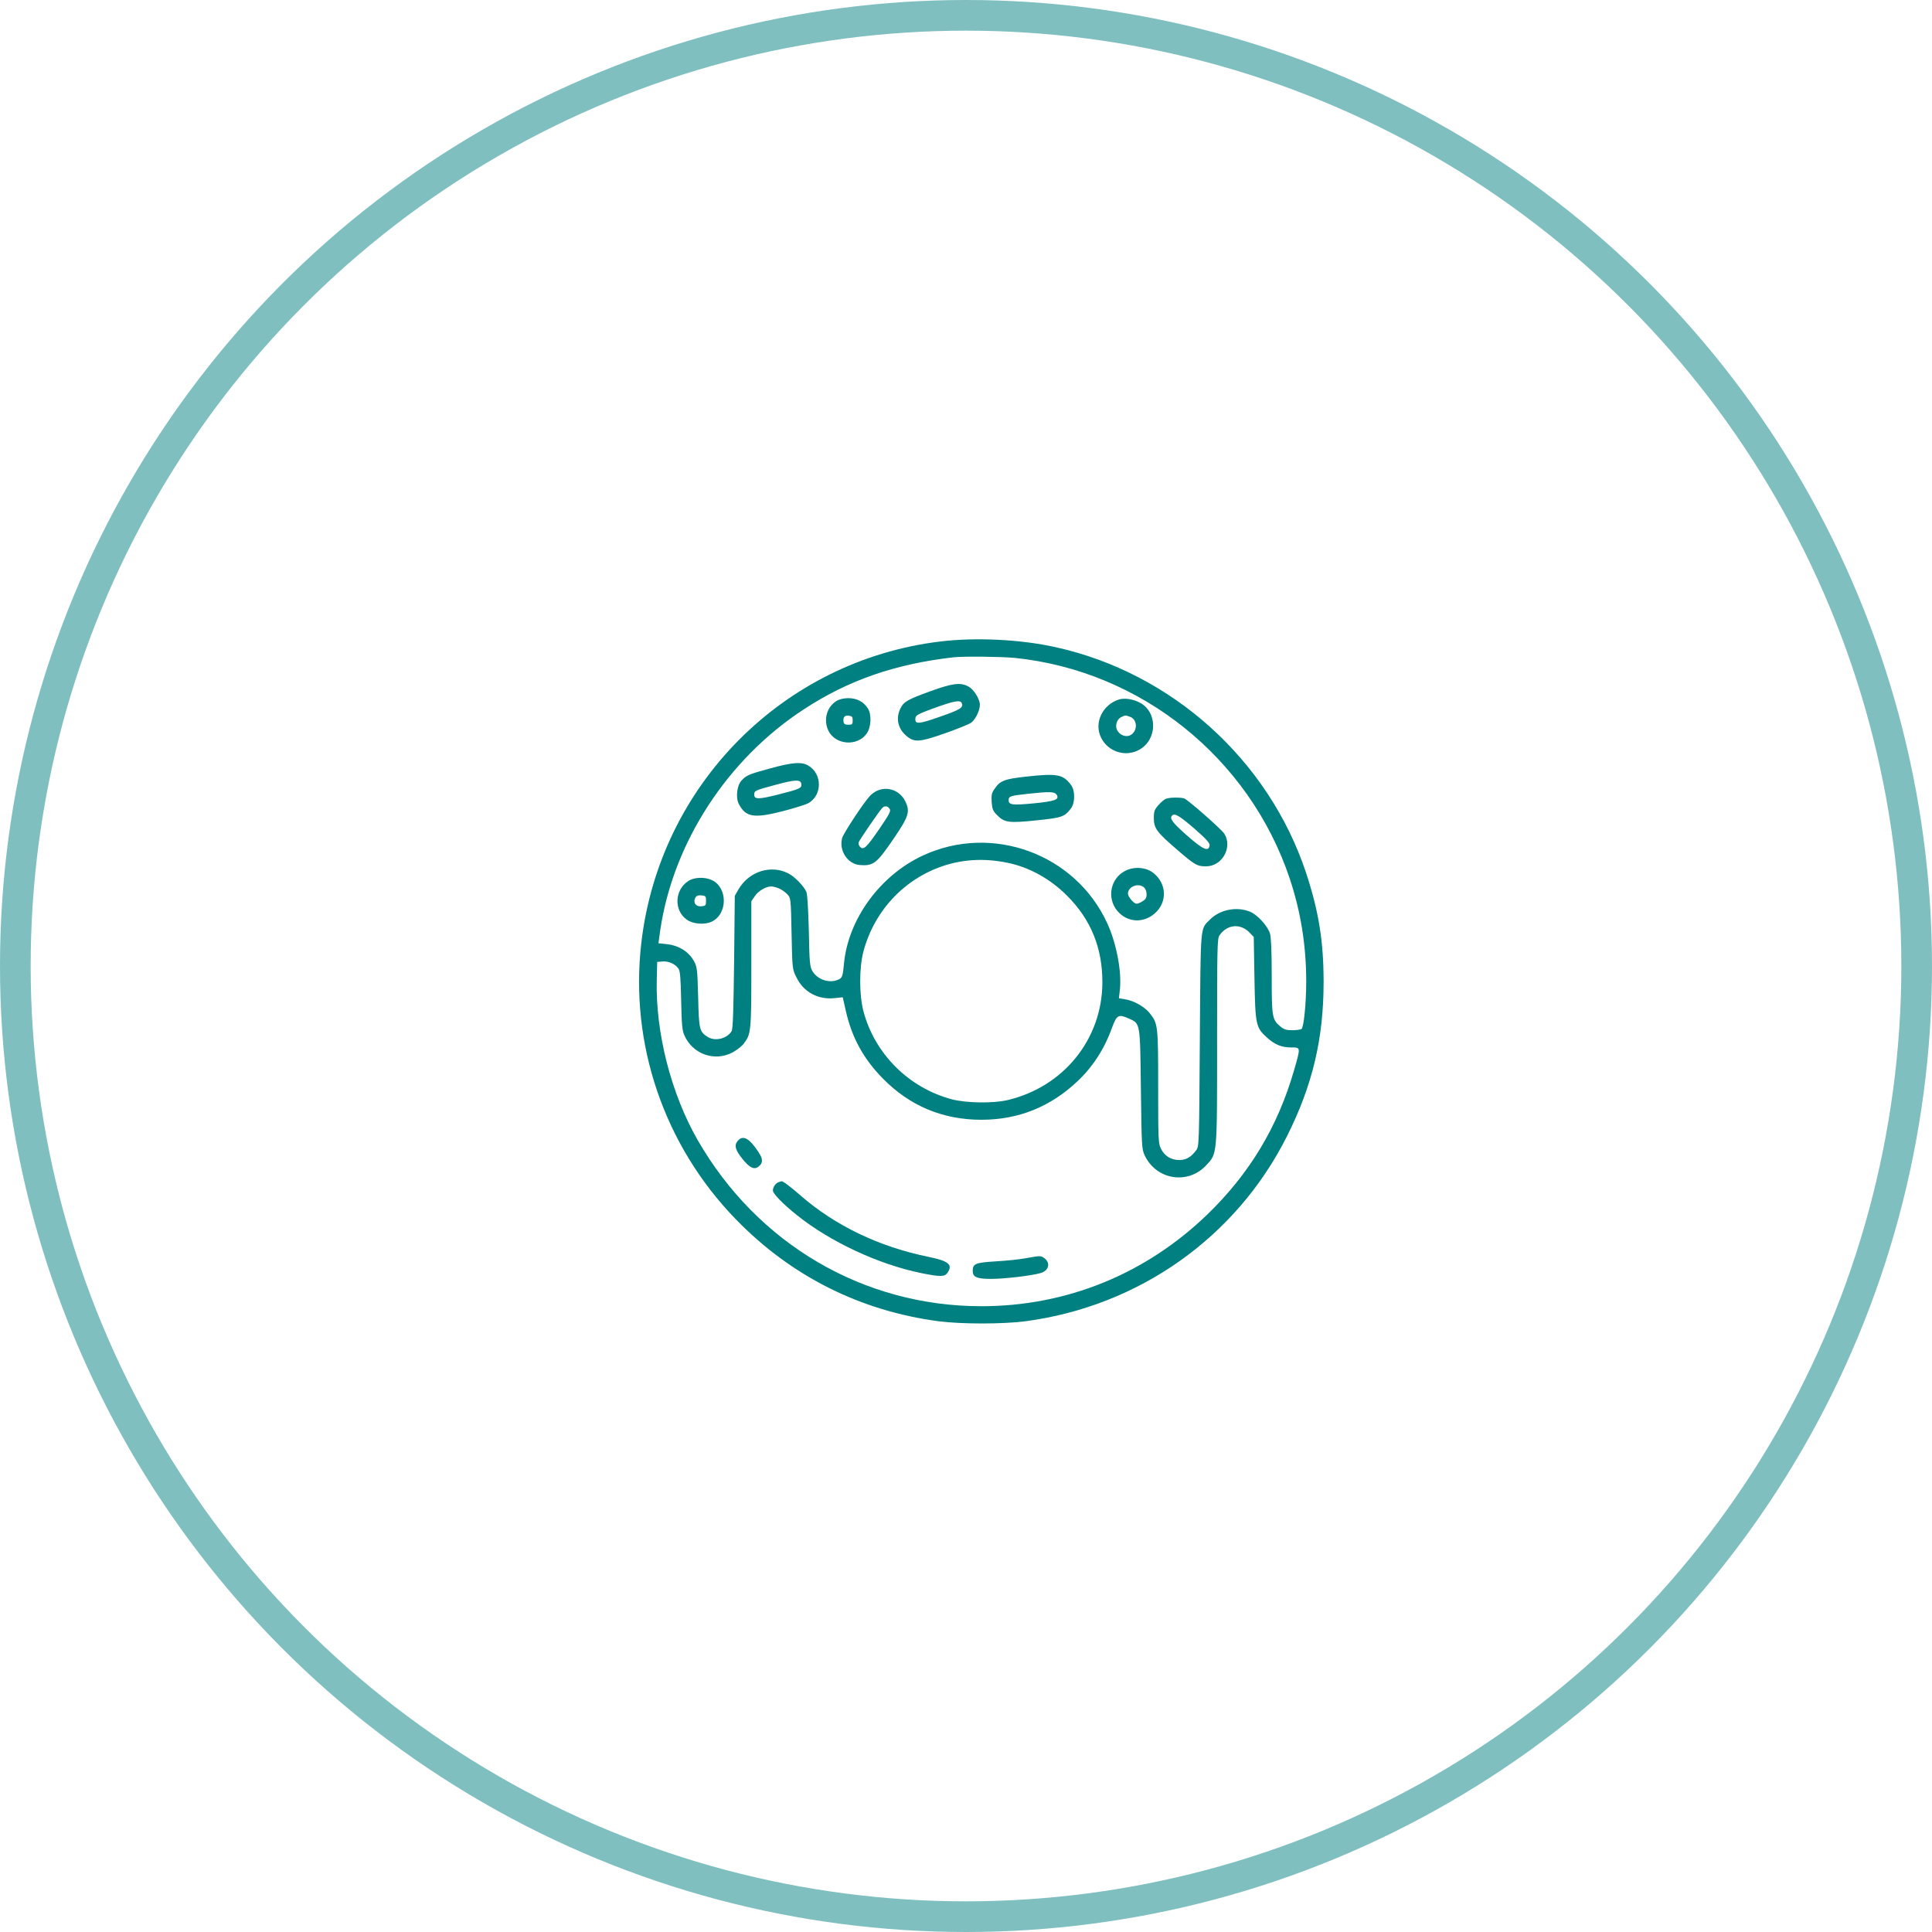 <svg width="63" height="63" viewBox="0 0 63 63" fill="none" xmlns="http://www.w3.org/2000/svg">
<circle cx="31.5" cy="31.5" r="31" stroke="#008080" stroke-opacity="0.5"/>
<path d="M30.655 20.919C25.541 21.538 21.514 25.597 20.914 30.734C20.525 34.034 21.655 37.348 23.984 39.748C25.784 41.609 28.048 42.748 30.617 43.086C31.348 43.18 32.694 43.18 33.425 43.086C37.133 42.598 40.316 40.348 41.97 37.044C42.8 35.389 43.161 33.87 43.161 32.023C43.161 30.697 43.002 29.712 42.589 28.461C41.366 24.781 38.22 21.945 34.433 21.106C33.28 20.848 31.812 20.778 30.655 20.919ZM33.083 21.453C37.198 21.87 40.737 24.711 42.055 28.644C42.416 29.727 42.594 30.833 42.594 32.005C42.594 32.722 42.514 33.509 42.439 33.556C42.406 33.575 42.275 33.594 42.139 33.594C41.947 33.594 41.867 33.57 41.745 33.467C41.483 33.247 41.469 33.158 41.469 31.831C41.469 31.039 41.45 30.566 41.413 30.444C41.337 30.191 41 29.825 40.756 29.727C40.325 29.553 39.781 29.661 39.462 29.98C39.13 30.317 39.153 30.055 39.125 33.908C39.102 37.325 39.102 37.386 39.003 37.513C38.839 37.733 38.675 37.827 38.455 37.827C38.188 37.827 37.972 37.695 37.859 37.461C37.77 37.278 37.766 37.166 37.766 35.436C37.766 33.434 37.761 33.378 37.489 33.036C37.325 32.83 36.978 32.633 36.692 32.586L36.486 32.553L36.519 32.263C36.58 31.663 36.402 30.744 36.102 30.097C35.061 27.842 32.356 26.853 30.102 27.894C28.709 28.536 27.664 29.961 27.523 31.405C27.481 31.841 27.467 31.887 27.336 31.944C27.045 32.075 26.661 31.948 26.492 31.667C26.408 31.522 26.394 31.395 26.375 30.359C26.356 29.642 26.328 29.164 26.295 29.084C26.211 28.892 25.911 28.583 25.705 28.48C25.137 28.189 24.43 28.414 24.087 28.991L23.961 29.211L23.938 31.367C23.919 32.928 23.9 33.552 23.858 33.622C23.712 33.87 23.314 33.969 23.07 33.809C22.808 33.641 22.789 33.561 22.766 32.516C22.742 31.634 22.733 31.536 22.639 31.358C22.466 31.034 22.137 30.828 21.73 30.786L21.472 30.758L21.528 30.345C21.945 27.486 23.717 24.753 26.216 23.127C27.664 22.18 29.178 21.655 31.086 21.434C31.419 21.397 32.638 21.411 33.083 21.453ZM32.848 28.133C33.552 28.273 34.25 28.658 34.794 29.206C35.577 29.989 35.952 30.917 35.947 32.047C35.938 33.889 34.681 35.441 32.858 35.872C32.384 35.984 31.517 35.97 31.039 35.848C29.633 35.473 28.517 34.362 28.152 32.961C28.016 32.436 28.016 31.564 28.152 31.039C28.512 29.675 29.525 28.611 30.861 28.203C31.489 28.016 32.145 27.988 32.848 28.133ZM25.405 28.972C25.489 29.005 25.606 29.094 25.672 29.159C25.789 29.286 25.789 29.291 25.812 30.444C25.836 31.602 25.836 31.602 25.972 31.873C26.202 32.347 26.675 32.605 27.209 32.548L27.481 32.52L27.584 32.975C27.781 33.842 28.161 34.531 28.789 35.169C29.666 36.064 30.744 36.514 32 36.514C33.205 36.514 34.245 36.097 35.131 35.263C35.638 34.784 36.013 34.208 36.266 33.5C36.416 33.097 36.472 33.064 36.8 33.209C37.189 33.383 37.175 33.308 37.203 35.516C37.227 37.367 37.231 37.47 37.325 37.672C37.7 38.473 38.727 38.642 39.327 38.005C39.697 37.606 39.688 37.737 39.688 33.945C39.688 30.884 39.692 30.603 39.767 30.5C40.016 30.139 40.447 30.102 40.747 30.411L40.883 30.552L40.906 31.897C40.934 33.425 40.948 33.505 41.319 33.837C41.572 34.067 41.797 34.156 42.106 34.156C42.416 34.156 42.416 34.142 42.2 34.892C41.67 36.734 40.752 38.263 39.378 39.594C37.362 41.544 34.784 42.594 32 42.594C28.161 42.594 24.702 40.569 22.752 37.18C21.884 35.67 21.373 33.669 21.416 31.953L21.43 31.367L21.603 31.353C21.805 31.334 22.034 31.442 22.128 31.592C22.18 31.672 22.198 31.925 22.212 32.633C22.227 33.392 22.245 33.608 22.316 33.758C22.583 34.377 23.309 34.63 23.891 34.316C24.027 34.241 24.186 34.119 24.247 34.039C24.495 33.716 24.5 33.65 24.5 31.438V29.389L24.608 29.23C24.72 29.056 24.973 28.906 25.147 28.906C25.203 28.906 25.32 28.934 25.405 28.972Z" fill="#008080"/>
<path d="M30.336 22.541C29.595 22.808 29.464 22.883 29.356 23.113C29.206 23.431 29.281 23.764 29.558 23.998C29.82 24.214 29.975 24.205 30.795 23.919C31.198 23.778 31.592 23.619 31.667 23.567C31.808 23.464 31.953 23.169 31.953 22.981C31.953 22.799 31.752 22.475 31.578 22.386C31.32 22.245 31.062 22.278 30.336 22.541ZM31.363 22.93C31.419 23.075 31.316 23.141 30.655 23.37C29.938 23.623 29.82 23.628 29.853 23.403C29.863 23.323 29.984 23.262 30.477 23.084C31.128 22.85 31.316 22.817 31.363 22.93Z" fill="#008080"/>
<path d="M27.275 22.859C26.961 23.052 26.844 23.473 27.012 23.825C27.238 24.294 27.955 24.35 28.259 23.923C28.409 23.717 28.428 23.309 28.302 23.103C28.161 22.883 27.941 22.766 27.664 22.766C27.514 22.766 27.373 22.798 27.275 22.859ZM27.805 23.492C27.805 23.619 27.791 23.633 27.664 23.633C27.566 23.633 27.519 23.609 27.509 23.548C27.481 23.394 27.538 23.319 27.674 23.337C27.786 23.352 27.805 23.375 27.805 23.492Z" fill="#008080"/>
<path d="M36.491 22.808C35.947 22.981 35.666 23.572 35.905 24.055C36.134 24.523 36.72 24.701 37.166 24.439C37.752 24.097 37.747 23.206 37.156 22.906C36.941 22.794 36.664 22.756 36.491 22.808ZM36.852 23.375C37.105 23.469 37.1 23.862 36.847 23.98C36.697 24.045 36.505 23.965 36.425 23.802C36.355 23.661 36.42 23.45 36.561 23.384C36.692 23.319 36.706 23.319 36.852 23.375Z" fill="#008080"/>
<path d="M25.109 25.058C24.411 25.25 24.341 25.278 24.177 25.456C24.031 25.611 23.984 26.014 24.092 26.216C24.317 26.652 24.589 26.694 25.55 26.445C25.925 26.347 26.295 26.23 26.375 26.183C26.816 25.911 26.811 25.241 26.366 24.969C26.145 24.833 25.845 24.856 25.109 25.058ZM26.131 25.564C26.15 25.7 26.089 25.728 25.367 25.911C24.734 26.07 24.594 26.07 24.594 25.911C24.594 25.784 24.627 25.77 25.273 25.597C25.925 25.419 26.108 25.409 26.131 25.564Z" fill="#008080"/>
<path d="M33.458 25.325C32.764 25.4 32.609 25.456 32.431 25.724C32.337 25.855 32.323 25.93 32.337 26.155C32.356 26.389 32.38 26.45 32.525 26.591C32.759 26.825 32.905 26.844 33.805 26.75C34.634 26.666 34.719 26.633 34.925 26.356C35.061 26.178 35.061 25.775 34.925 25.597C34.667 25.25 34.475 25.212 33.458 25.325ZM34.456 25.916C34.555 26.075 34.405 26.127 33.702 26.197C33.013 26.262 32.891 26.248 32.891 26.094C32.891 25.962 32.938 25.948 33.538 25.883C34.222 25.808 34.391 25.812 34.456 25.916Z" fill="#008080"/>
<path d="M28.602 25.784C28.526 25.817 28.414 25.897 28.363 25.958C28.142 26.201 27.505 27.172 27.462 27.326C27.35 27.734 27.636 28.175 28.039 28.208C28.484 28.241 28.587 28.161 29.155 27.326C29.633 26.623 29.684 26.464 29.52 26.131C29.352 25.78 28.948 25.63 28.602 25.784ZM29.014 26.384C29.056 26.445 28.991 26.567 28.686 27.012C28.259 27.636 28.161 27.73 28.048 27.617C28.002 27.575 27.988 27.509 28.002 27.462C28.034 27.378 28.634 26.502 28.756 26.361C28.841 26.262 28.948 26.272 29.014 26.384Z" fill="#008080"/>
<path d="M38.019 26.047C37.967 26.066 37.859 26.159 37.775 26.253C37.648 26.398 37.625 26.459 37.625 26.67C37.625 27.008 37.714 27.13 38.361 27.688C38.961 28.208 39.036 28.25 39.327 28.25C39.852 28.25 40.198 27.636 39.927 27.191C39.837 27.045 38.759 26.098 38.619 26.038C38.506 25.995 38.136 26 38.019 26.047ZM38.938 27.012C39.336 27.359 39.453 27.491 39.444 27.566C39.411 27.786 39.237 27.711 38.703 27.242C38.234 26.83 38.127 26.684 38.22 26.595C38.305 26.506 38.459 26.6 38.938 27.012Z" fill="#008080"/>
<path d="M36.697 28.395C36.209 28.639 36.083 29.281 36.434 29.703C36.758 30.083 37.278 30.116 37.658 29.783C38.075 29.417 38.047 28.798 37.597 28.456C37.362 28.278 36.978 28.25 36.697 28.395ZM37.306 28.939C37.391 29.014 37.419 29.215 37.353 29.309C37.311 29.37 37.138 29.469 37.062 29.469C36.973 29.469 36.781 29.244 36.781 29.14C36.781 28.911 37.123 28.775 37.306 28.939Z" fill="#008080"/>
<path d="M22.438 28.733C21.992 29.028 21.973 29.689 22.395 29.989C22.597 30.134 22.977 30.163 23.206 30.055C23.731 29.806 23.736 28.948 23.216 28.7C22.981 28.588 22.625 28.602 22.438 28.733ZM23.023 29.375C23.023 29.525 23.009 29.539 22.873 29.553C22.691 29.572 22.592 29.436 22.672 29.277C22.714 29.206 22.761 29.188 22.873 29.197C23.009 29.211 23.023 29.225 23.023 29.375Z" fill="#008080"/>
<path d="M24.064 37.194C23.933 37.339 23.97 37.494 24.209 37.789C24.444 38.084 24.594 38.155 24.739 38.038C24.884 37.925 24.884 37.794 24.734 37.569C24.434 37.114 24.233 37.006 24.064 37.194Z" fill="#008080"/>
<path d="M25.391 38.548C25.288 38.586 25.203 38.708 25.203 38.82C25.203 38.923 25.522 39.252 25.977 39.617C27.073 40.498 28.658 41.234 30.05 41.516C30.655 41.638 30.805 41.638 30.894 41.506C31.081 41.239 30.936 41.117 30.261 40.981C28.677 40.658 27.238 39.969 26.117 38.994C25.766 38.689 25.531 38.511 25.484 38.52C25.47 38.52 25.428 38.534 25.391 38.548Z" fill="#008080"/>
<path d="M33.453 41.028C33.261 41.066 32.82 41.112 32.473 41.131C31.803 41.173 31.719 41.206 31.719 41.445C31.719 41.642 31.855 41.703 32.309 41.703C32.75 41.703 33.594 41.605 33.922 41.516C34.203 41.441 34.269 41.178 34.048 41.023C33.936 40.944 33.927 40.944 33.453 41.028Z" fill="#008080"/>
</svg>
